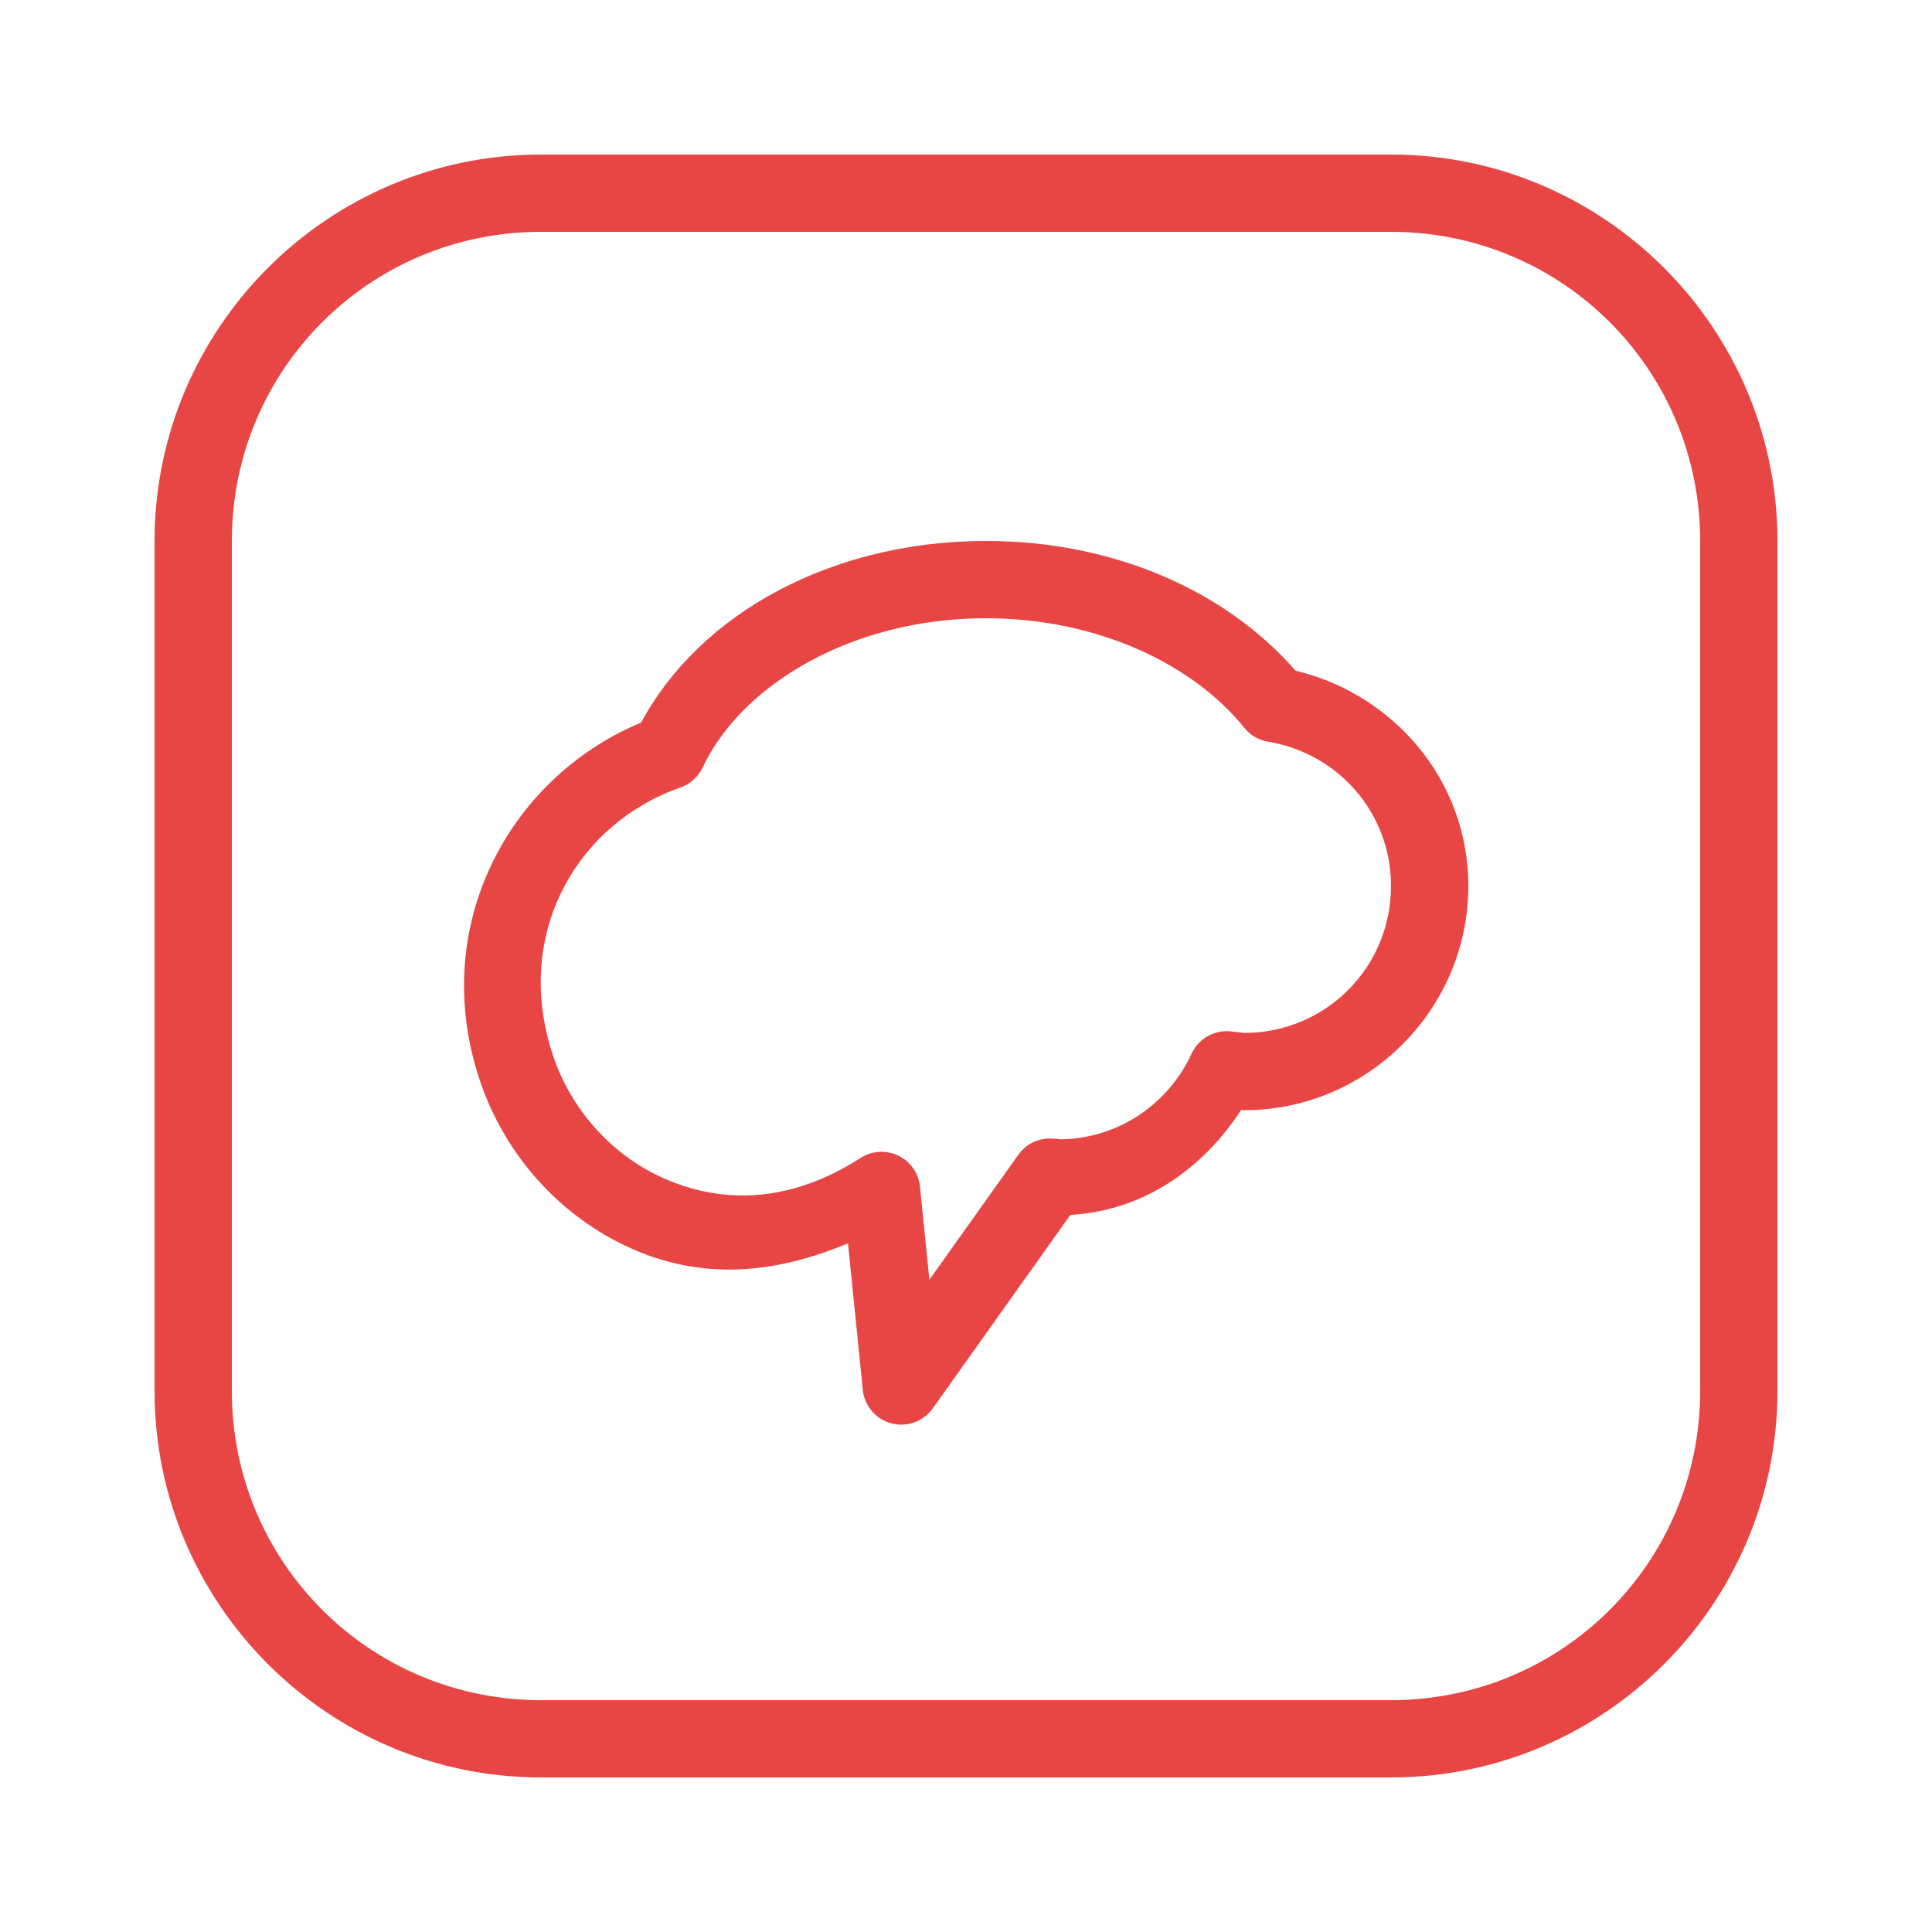 <svg xmlns="http://www.w3.org/2000/svg" xmlns:xlink="http://www.w3.org/1999/xlink" viewBox="0,0,256,256" width="50px" height="50px"><g fill="#e84545" fill-rule="nonzero" stroke="none" stroke-width="1" stroke-linecap="butt" stroke-linejoin="miter" stroke-miterlimit="10" stroke-dasharray="" stroke-dashoffset="0" font-family="none" font-weight="none" font-size="none" text-anchor="none" style="mix-blend-mode: normal"><g transform="scale(5.12,5.12)"><path d="M14,4c-5.511,0 -10,4.489 -10,10v22c0,5.511 4.489,10 10,10h22c5.511,0 10,-4.489 10,-10v-22c0,-5.511 -4.489,-10 -10,-10zM14,6h22c4.431,0 8,3.569 8,8v22c0,4.431 -3.569,8 -8,8h-22c-4.431,0 -8,-3.569 -8,-8v-22c0,-4.431 3.569,-8 8,-8zM25.516,14c-3.966,0 -7.395,1.858 -8.924,4.701c-3.388,1.406 -5.52,5.244 -4.174,9.26c0.644,1.921 2.068,3.526 3.932,4.355c2.015,0.896 3.926,0.556 5.596,-0.139l0.383,3.791c0.041,0.415 0.336,0.761 0.739,0.868c0.403,0.107 0.83,-0.047 1.072,-0.387l3.561,-5.008c1.902,-0.104 3.441,-1.207 4.42,-2.717c0.036,0.002 0.036,0.008 0.076,0.008c3.193,0 5.803,-2.61 5.803,-5.803c0.001,-2.726 -1.925,-4.962 -4.473,-5.572c-1.794,-2.063 -4.706,-3.357 -8.01,-3.357zM25.516,16c2.891,0 5.371,1.197 6.684,2.834c0.154,0.192 0.374,0.321 0.617,0.361c1.806,0.297 3.182,1.838 3.182,3.732c0,0.001 0,0.001 0,0.002c0,2.111 -1.691,3.803 -3.803,3.803c-0.022,0 -0.13,-0.02 -0.357,-0.041c-0.422,-0.039 -0.822,0.192 -1,0.576c-0.604,1.308 -1.908,2.219 -3.445,2.219c0.079,0 0.028,-0.011 -0.172,-0.021c-0.342,-0.018 -0.669,0.141 -0.867,0.42l-2.303,3.236l-0.244,-2.414c-0.035,-0.346 -0.247,-0.648 -0.561,-0.799c-0.313,-0.151 -0.682,-0.129 -0.975,0.059c-1.442,0.929 -3.211,1.366 -5.109,0.521c-1.328,-0.591 -2.381,-1.771 -2.848,-3.162c-1.069,-3.189 0.66,-6.029 3.293,-6.945c0.254,-0.088 0.461,-0.275 0.576,-0.518c1.006,-2.137 3.861,-3.863 7.332,-3.863z"></path></g></g></svg>